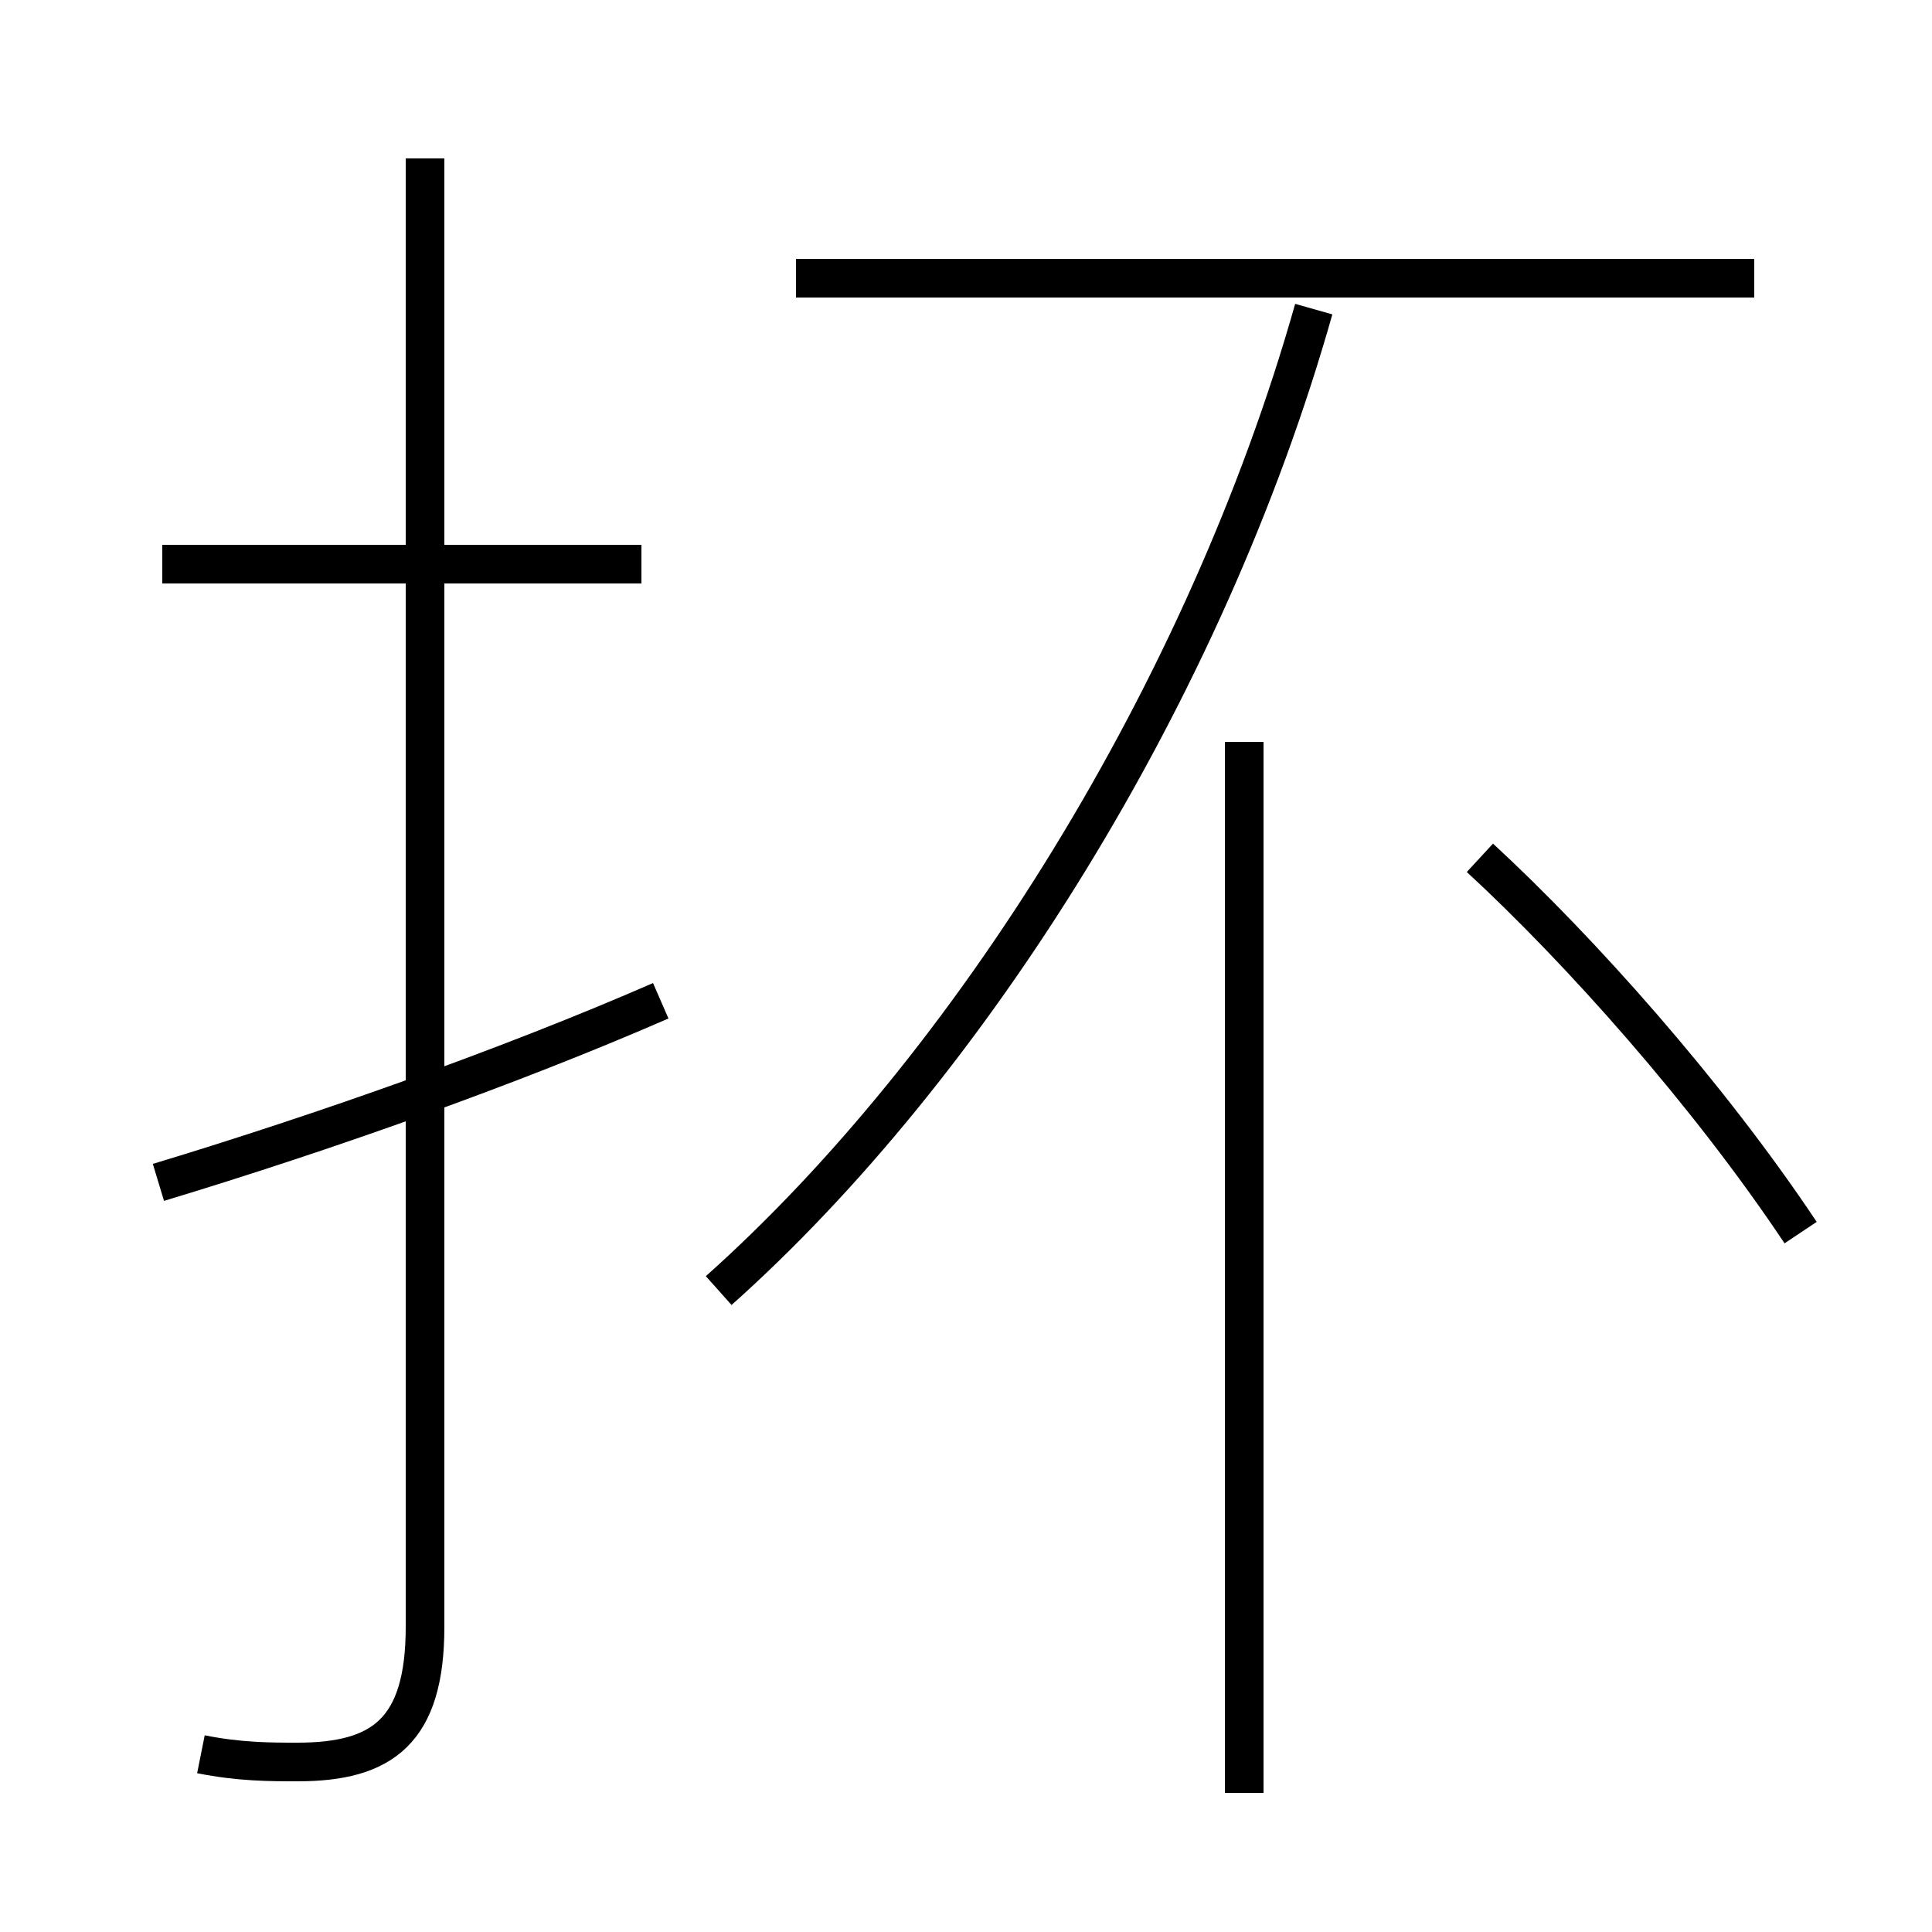 <?xml version='1.0' encoding='utf8'?>
<svg viewBox="0.0 -6.0 50.0 50.0" version="1.1" xmlns="http://www.w3.org/2000/svg">
<rect x="0.0" y="-6.0" width="50.0" height="50.0" fill="#808080" stroke="none"/>
<rect x="-1000" y="-1000" width="2000" height="2000" stroke="white" fill="white"/>
<g style="fill:white;stroke:#000000;  stroke-width:1">
<path d="M 18.6 -10.6 C 25.1 -16.4 31.2 -26.1 34.0 -36.0 M 4.1 -13.4 C 8.4 -14.7 13.2 -16.4 17.1 -18.1 M 5.2 1.4 C 6.2 1.6 7.0 1.6 7.7 1.6 C 9.9 1.6 11.0 0.8 11.0 -1.9 L 11.0 -39.9 M 16.6 -29.4 L 4.2 -29.4 M 32.2 2.4 L 32.2 -24.8 M 46.6 -12.1 C 44.2 -15.7 40.9 -19.4 38.3 -21.8 M 45.4 -36.8 L 20.6 -36.8" transform="translate(0.0, 38.0)" />
</g>
</svg>